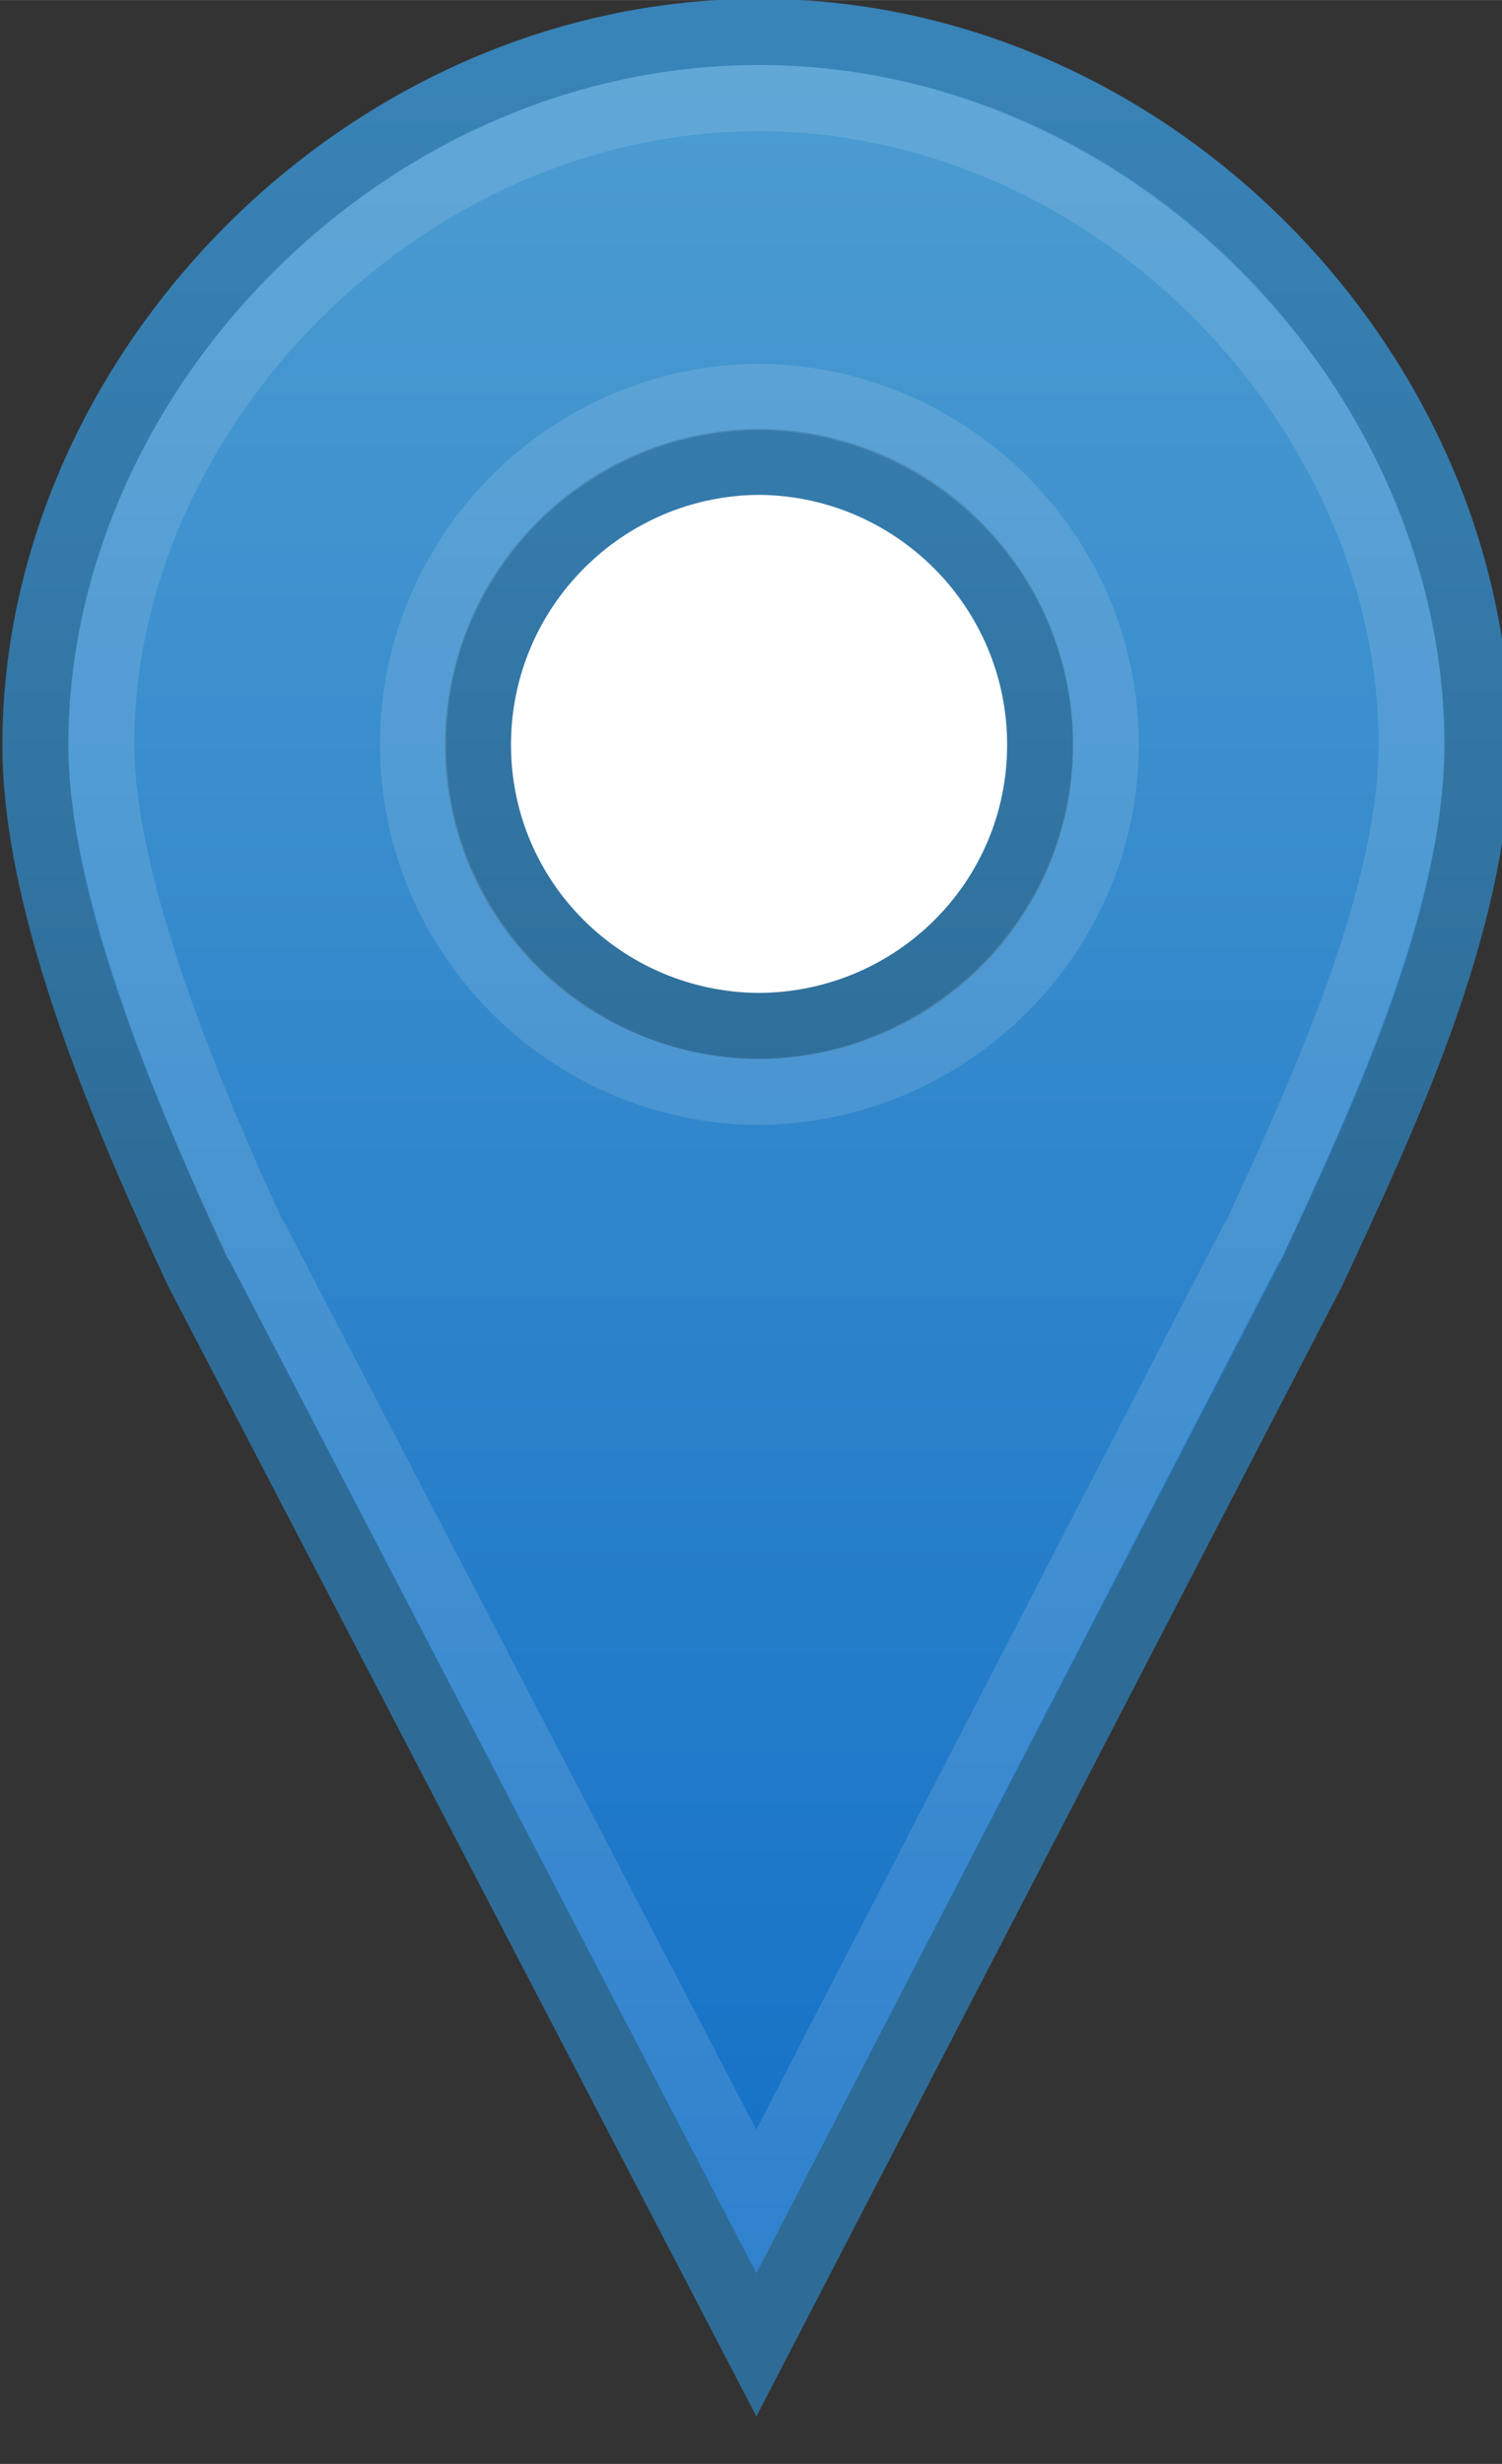 <?xml version="1.0" encoding="UTF-8" standalone="no"?>
<!-- Created with Inkscape (http://www.inkscape.org/) -->

<svg
   xmlns:dc="http://purl.org/dc/elements/1.1/"
   xmlns:cc="http://creativecommons.org/ns#"
   xmlns:rdf="http://www.w3.org/1999/02/22-rdf-syntax-ns#"
   xmlns:svg="http://www.w3.org/2000/svg"
   xmlns="http://www.w3.org/2000/svg"
   xmlns:xlink="http://www.w3.org/1999/xlink"
   xmlns:sodipodi="http://sodipodi.sourceforge.net/DTD/sodipodi-0.dtd"
   xmlns:inkscape="http://www.inkscape.org/namespaces/inkscape"
   width="25"
   height="41"
   viewBox="0 0 6.615 10.848"
   version="1.1"
   id="svg3804"
   inkscape:version="0.92.3 (2405546, 2018-03-11)"
   sodipodi:docname="marker1.svg">
  <rect x="0" y="0" width="6.615" height="10.848" fill="#333333" stroke="none"/>
  <defs
     id="defs3798">
    <linearGradient
       xlink:href="#a"
       id="c"
       gradientUnits="userSpaceOnUse"
       gradientTransform="matrix(0.265,0,0,0.265,-114.5,152.968)"
       x1="445.301"
       y1="541.286"
       x2="445.301"
       y2="503.72" />
    <linearGradient
       id="a">
      <stop
         offset="0"
         stop-color="#126fc6"
         id="stop7" />
      <stop
         offset="1"
         stop-color="#4c9cd1"
         id="stop9" />
    </linearGradient>
    <linearGradient
       xlink:href="#b"
       id="d"
       gradientUnits="userSpaceOnUse"
       gradientTransform="matrix(0.265,0,0,0.265,-90.269,152.968)"
       x1="351.748"
       y1="522.774"
       x2="351.748"
       y2="503.721" />
    <linearGradient
       id="b">
      <stop
         offset="0"
         stop-color="#2e6c97"
         id="stop2" />
      <stop
         offset="1"
         stop-color="#3883b7"
         id="stop4" />
    </linearGradient>
  </defs>
  <sodipodi:namedview
     id="base"
     pagecolor="#ffffff"
     bordercolor="#666666"
     borderopacity="1.0"
     inkscape:pageopacity="0.0"
     inkscape:pageshadow="2"
     inkscape:zoom="11.2"
     inkscape:cx="27.463046"
     inkscape:cy="11.649016"
     inkscape:document-units="px"
     inkscape:current-layer="layer1"
     showgrid="false"
     units="px"
     inkscape:window-width="1920"
     inkscape:window-height="1017"
     inkscape:window-x="-8"
     inkscape:window-y="-8"
     inkscape:window-maximized="1" />
  <g
     inkscape:label="Layer 1"
     inkscape:groupmode="layer"
     id="layer1"
     transform="translate(0,-286.152)">
    <rect
       style="fill:#ffffff;stroke-width:0.265"
       y="287.34"
       x="1.686"
       height="3.836"
       width="3.34"
       id="rect42" />
    <path
       inkscape:connector-curvature="0"
       style="fill:url(#c);stroke:url(#d);stroke-width:0.291;stroke-linecap:round"
       d="m 3.343,286.292 c -1.739,0 -3.187,1.506 -3.187,3.14 0,0.735 0.414,1.669 0.713,2.314 l 2.462,4.729 2.451,-4.729 c 0.299,-0.645 0.724,-1.532 0.724,-2.314 0,-1.634 -1.424,-3.14 -3.163,-3.14 z m 0,1.893 c 0.684,0.005 1.238,0.561 1.238,1.246 0,0.685 -0.554,1.234 -1.238,1.238 -0.684,-0.004 -1.238,-0.553 -1.238,-1.238 0,-0.685 0.554,-1.242 1.238,-1.246 z"
       id="path44" />
    <path
       inkscape:connector-curvature="0"
       style="fill:none;stroke:#ffffff;stroke-width:0.291;stroke-linecap:round;stroke-opacity:0.122"
       d="m 3.34,286.584 c -1.573,0 -2.894,1.381 -2.894,2.844 0,0.624 0.382,1.543 0.678,2.183 l 0.008,0.008 2.199,4.225 2.183,-4.225 0.008,-0.008 c 0.3,-0.648 0.695,-1.51 0.695,-2.183 0,-1.465 -1.305,-2.844 -2.877,-2.844 z m 0,1.315 c 0.838,0.006 1.53,0.688 1.53,1.53 0,0.841 -0.691,1.524 -1.53,1.53 -0.838,-0.005 -1.521,-0.691 -1.521,-1.53 0,-0.839 0.683,-1.524 1.521,-1.53 z"
       id="path68" />
  </g>
</svg>

